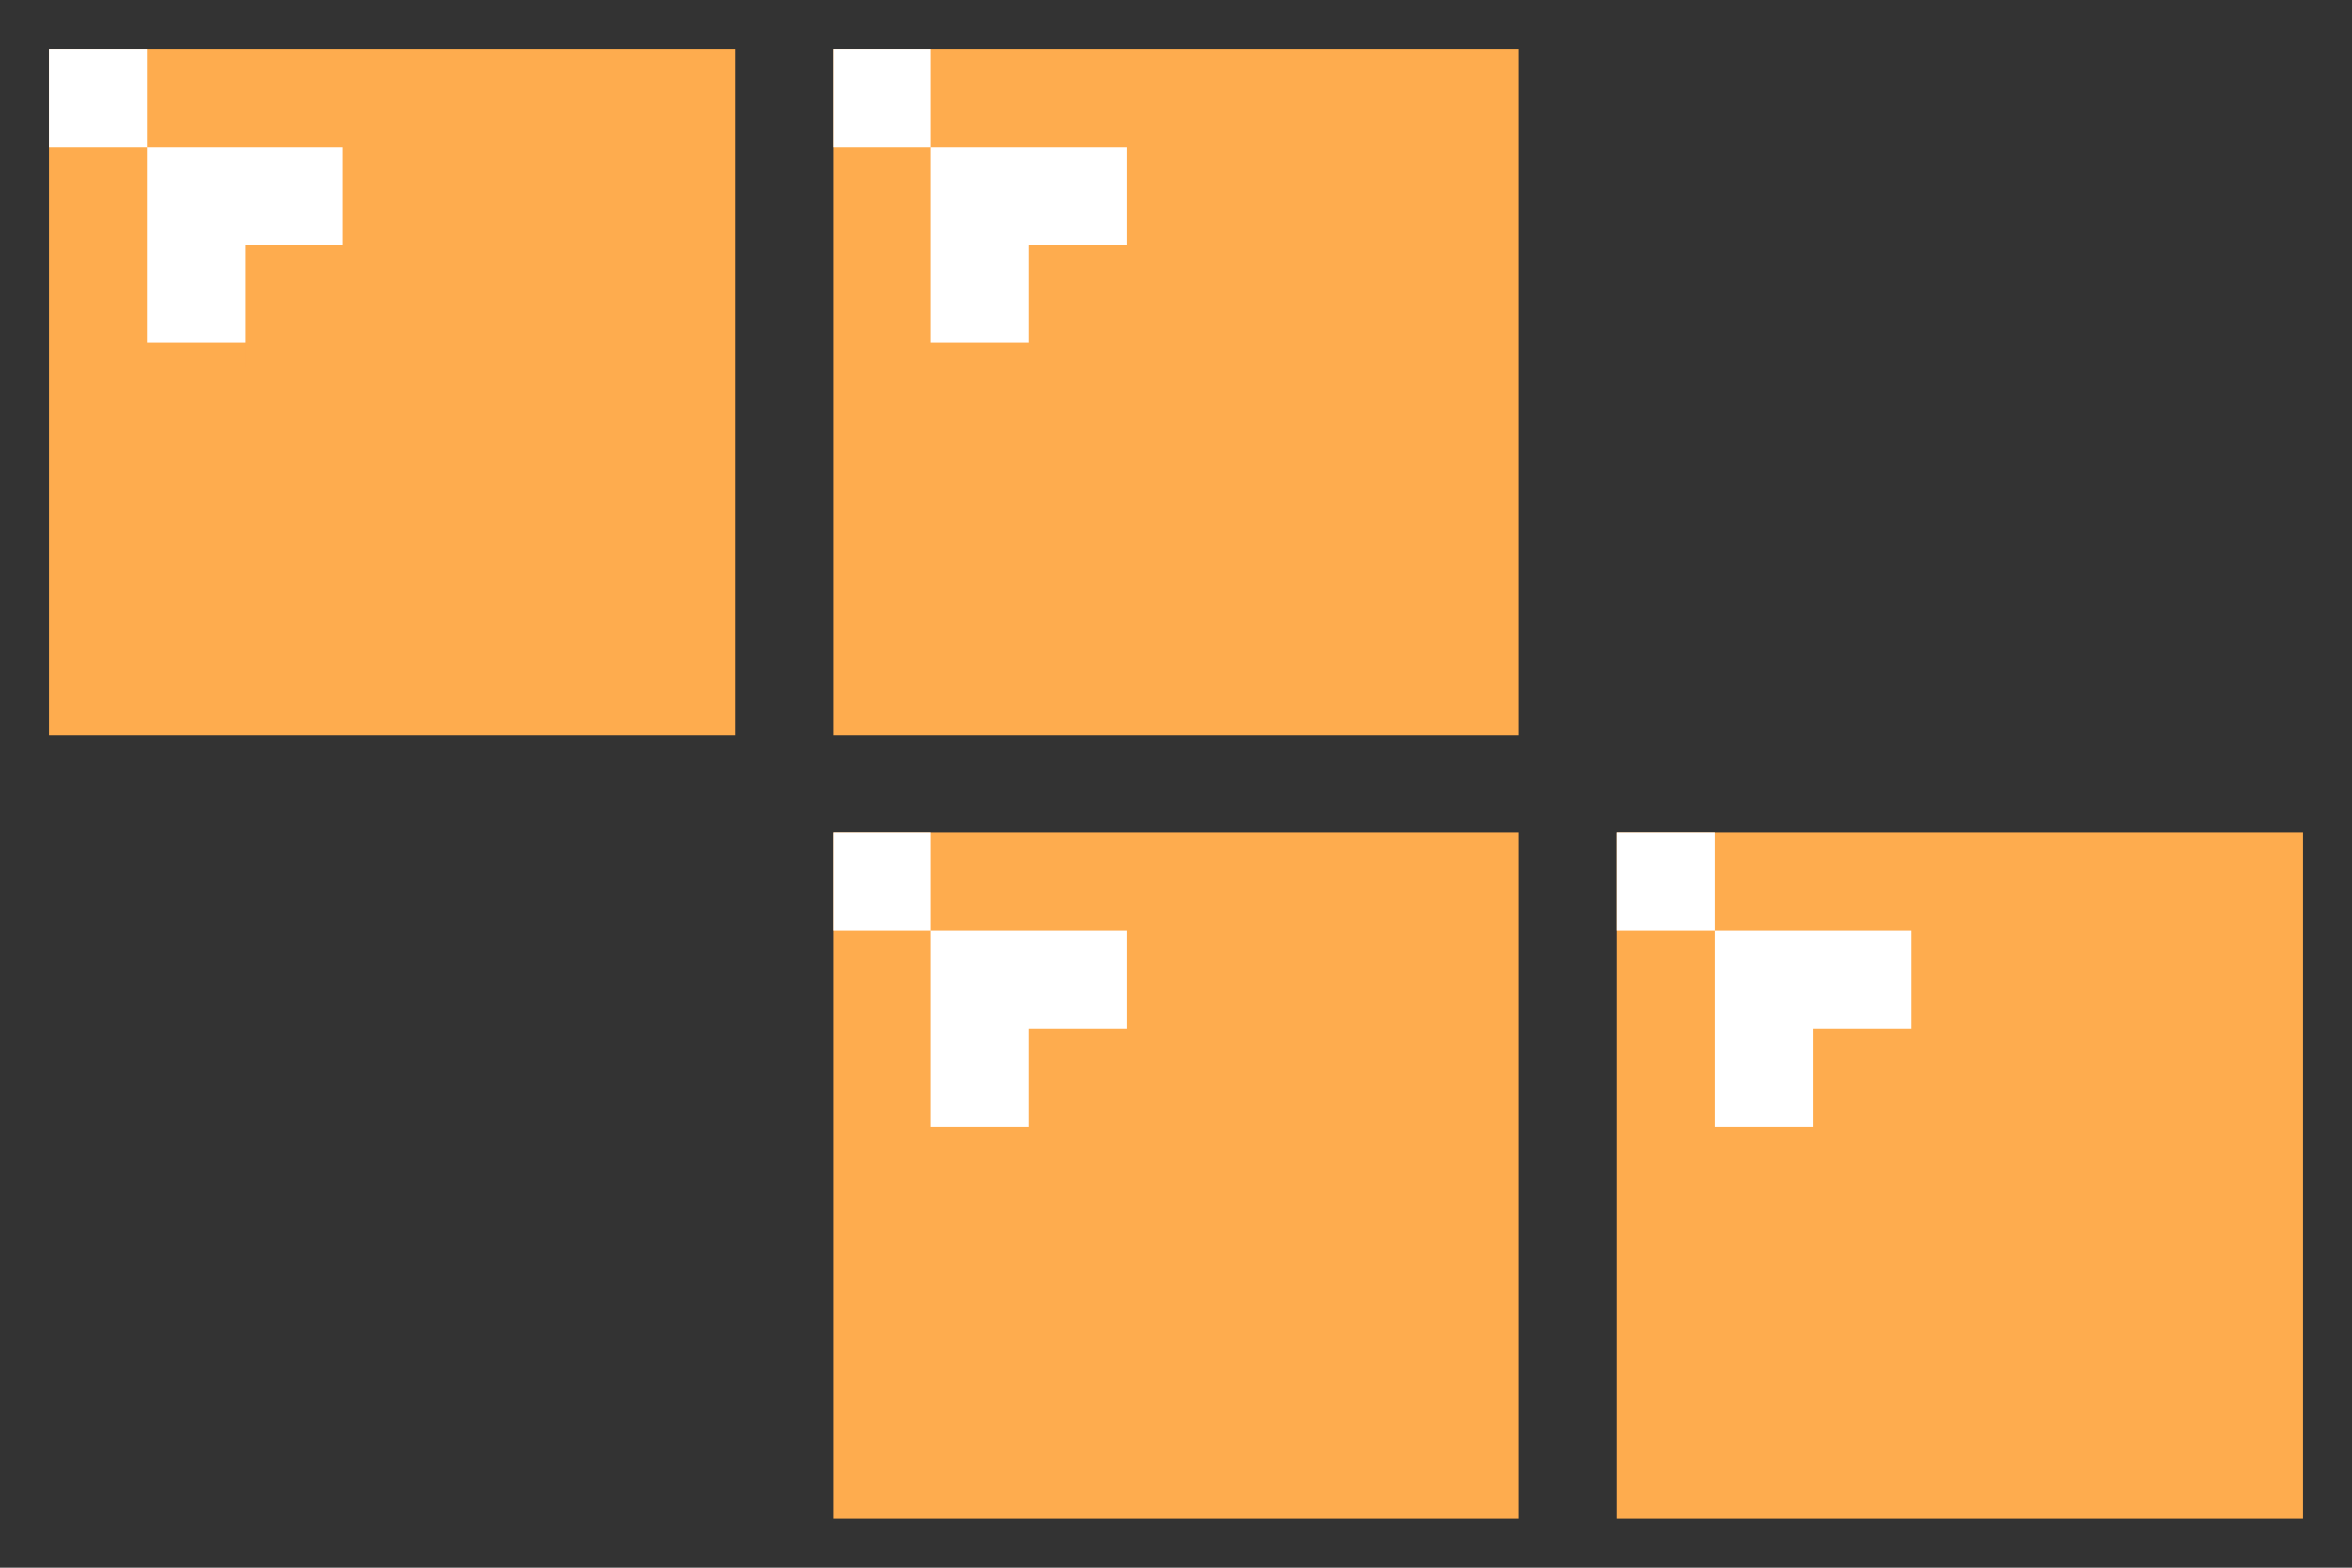 <svg width="96" height="64" viewBox="0 0 96 64" xmlns="http://www.w3.org/2000/svg" fill="none"><rect x="0" y="0" width="96" height="64" fill="#333333" stroke="none"/><g clip-path="url(#a)"><path d="M-1-1h34v34h-34v-34z"/><path d="M2 2h28v28h-28v-28z" fill="#FEAC4E"/><path d="M2 2h4v4h-4v-4zm4 4h8v8h-8v-8z" fill="#fff"/><path d="M10 10h5v5h-5v-5z" fill="#FEAC4E"/></g><g clip-path="url(#b)"><path d="M31-1h34v34h-34v-34z"/><path d="M34 2h28v28h-28v-28z" fill="#FEAC4E"/><path d="M34 2h4v4h-4v-4zm4 4h8v8h-8v-8z" fill="#fff"/><path d="M42 10h5v5h-5v-5z" fill="#FEAC4E"/></g><g clip-path="url(#c)"><path d="M63 31h34v34h-34v-34z"/><path d="M66 34h28v28h-28v-28z" fill="#FEAC4E"/><path d="M66 34h4v4h-4v-4zm4 4h8v8h-8v-8z" fill="#fff"/><path d="M74 42h5v5h-5v-5z" fill="#FEAC4E"/></g><g clip-path="url(#d)"><path d="M31 31h34v34h-34v-34z"/><path d="M34 34h28v28h-28v-28z" fill="#FEAC4E"/><path d="M34 34h4v4h-4v-4zm4 4h8v8h-8v-8z" fill="#fff"/><path d="M42 42h5v5h-5v-5z" fill="#FEAC4E"/></g><defs><clipPath id="a"><path fill="#fff" d="M0 0h32v32h-32z"/></clipPath><clipPath id="b"><path fill="#fff" d="M32 0h32v32h-32z"/></clipPath><clipPath id="c"><path fill="#fff" d="M64 32h32v32h-32z"/></clipPath><clipPath id="d"><path fill="#fff" d="M32 32h32v32h-32z"/></clipPath></defs></svg>